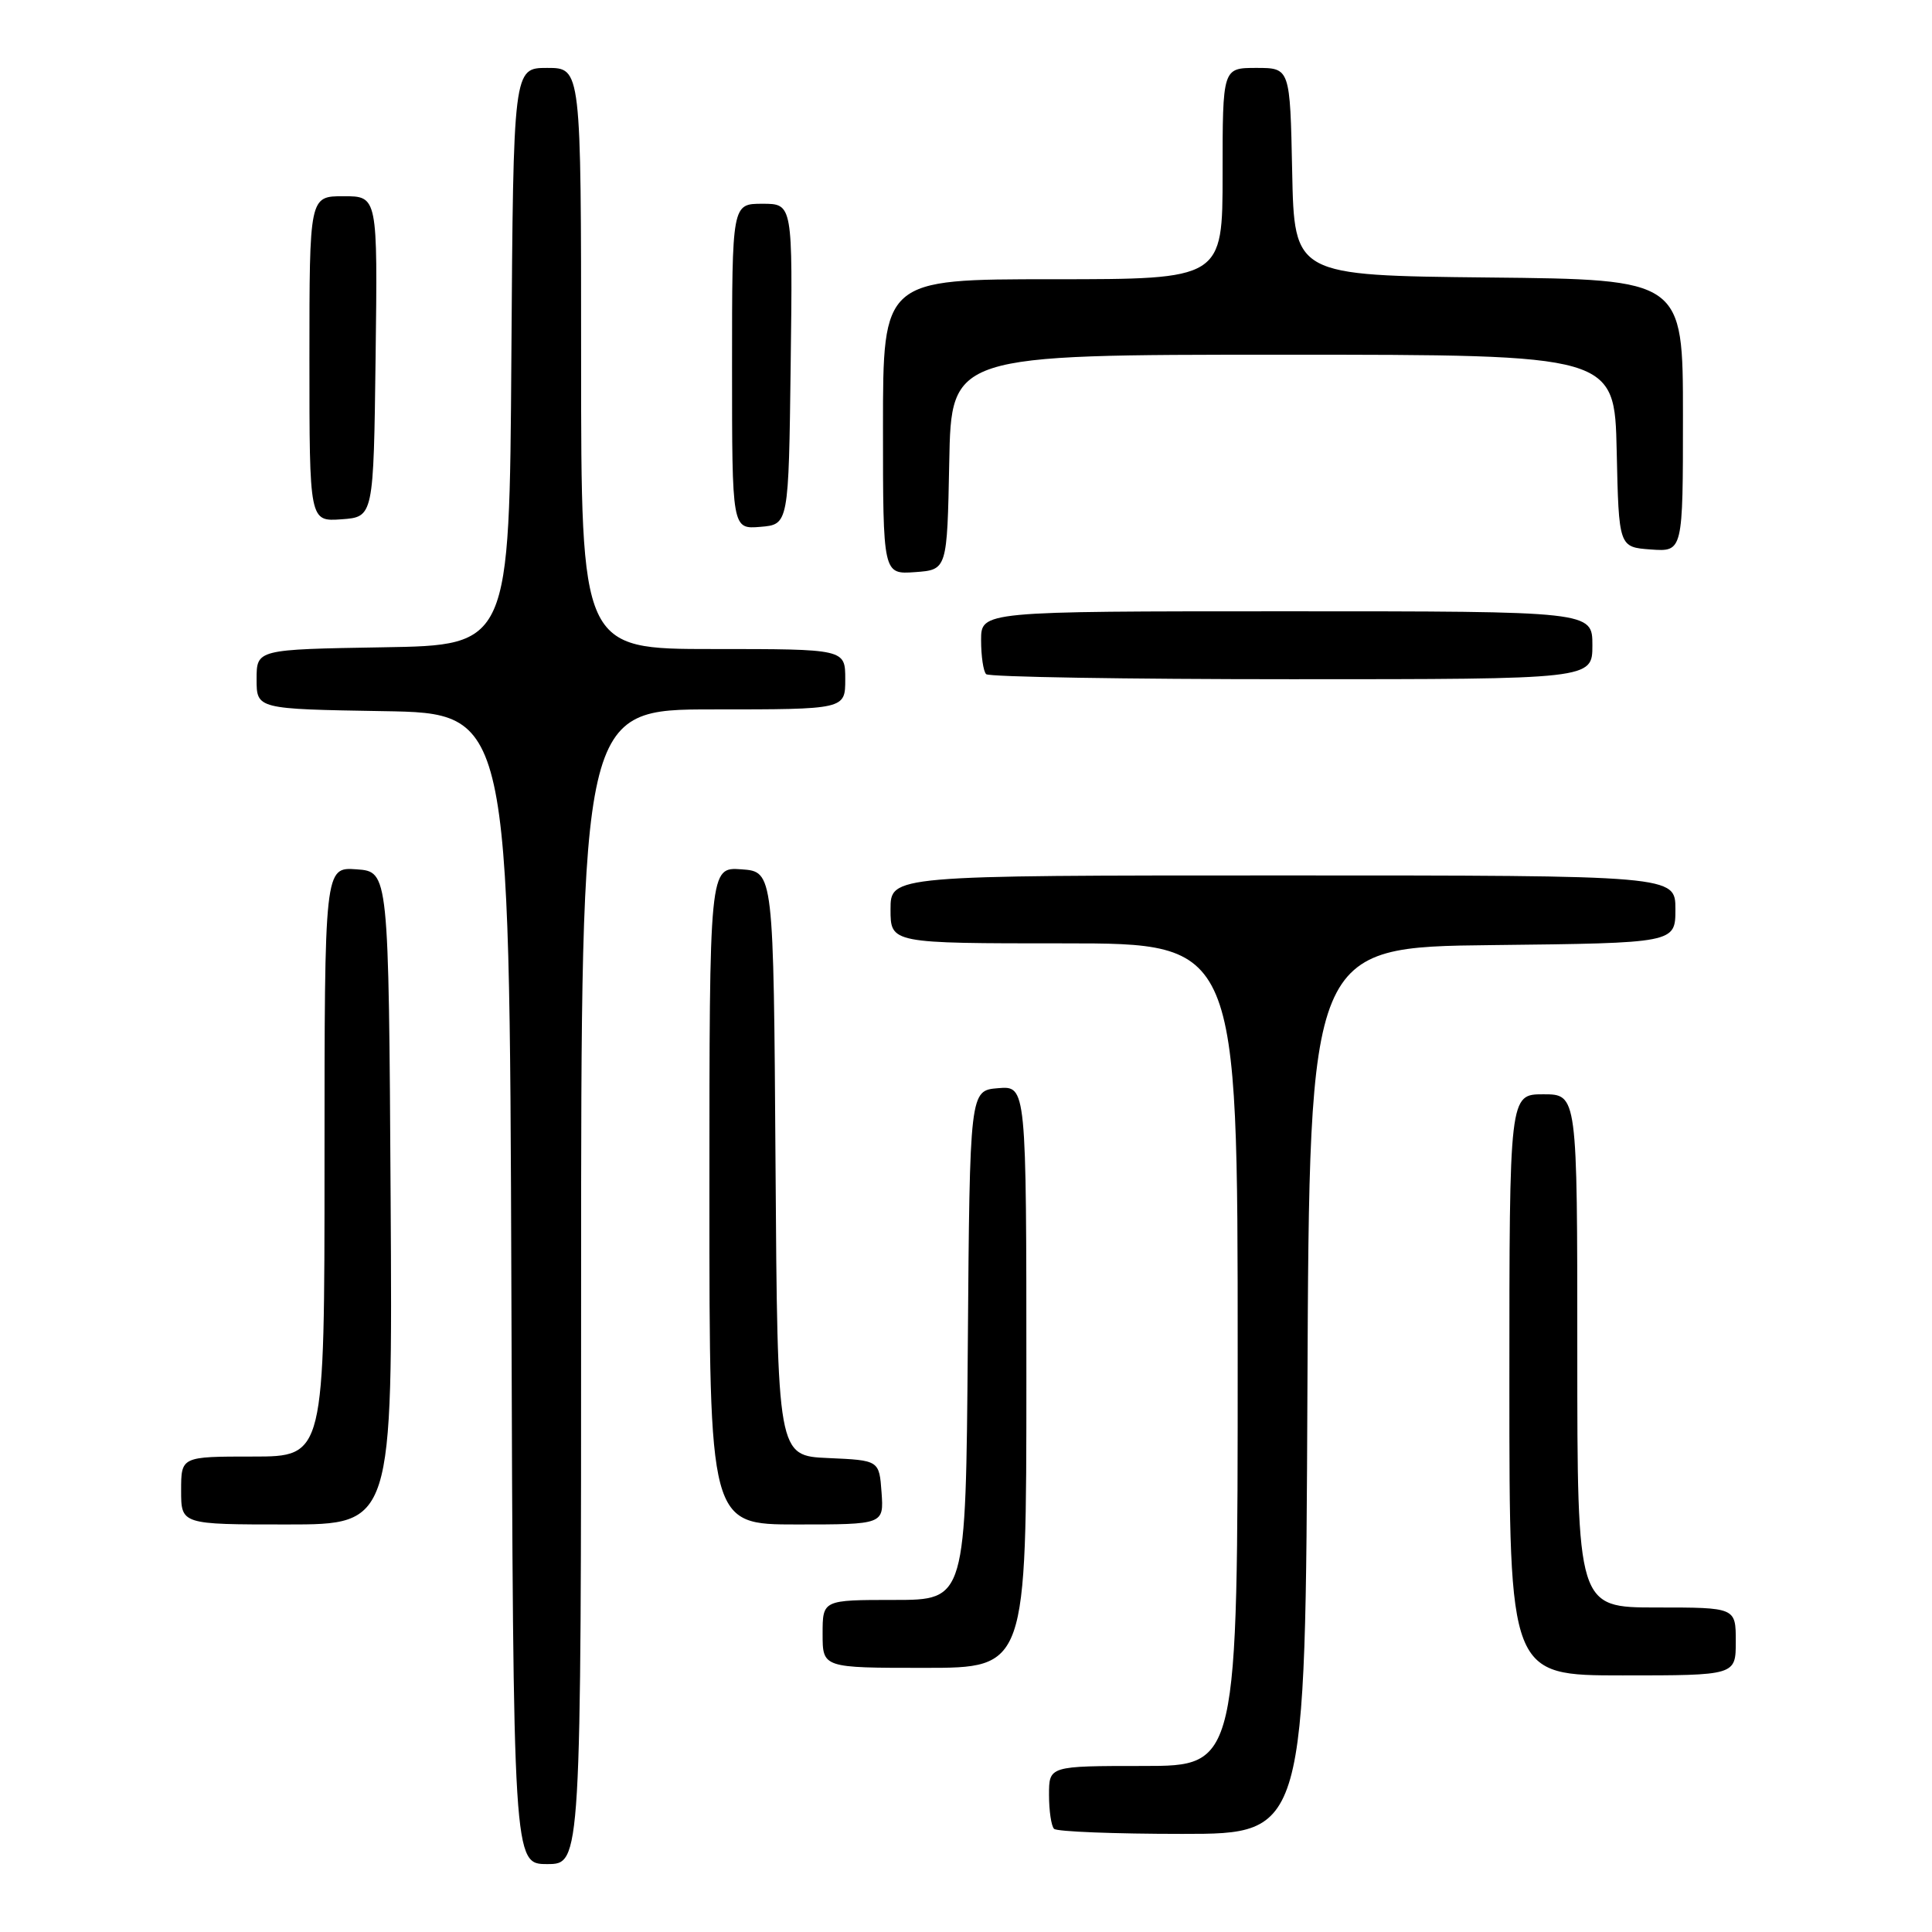 <?xml version="1.0" encoding="UTF-8" standalone="no"?>
<!DOCTYPE svg PUBLIC "-//W3C//DTD SVG 1.1//EN" "http://www.w3.org/Graphics/SVG/1.1/DTD/svg11.dtd" >
<svg xmlns="http://www.w3.org/2000/svg" xmlns:xlink="http://www.w3.org/1999/xlink" version="1.1" viewBox="0 0 256 256">
 <g >
 <path fill="currentColor"
d=" M 77.00 170.50 C 77.00 94.00 77.00 94.00 94.50 94.00 C 112.00 94.00 112.00 94.00 112.00 90.00 C 112.00 86.00 112.00 86.00 94.50 86.00 C 77.00 86.00 77.00 86.00 77.00 47.50 C 77.00 9.00 77.00 9.00 72.51 9.00 C 68.02 9.00 68.02 9.00 67.76 47.25 C 67.50 85.50 67.50 85.50 50.75 85.77 C 34.00 86.05 34.00 86.05 34.00 90.00 C 34.00 93.95 34.00 93.95 50.75 94.23 C 67.50 94.50 67.50 94.50 67.76 170.75 C 68.01 247.00 68.01 247.00 72.51 247.00 C 77.00 247.00 77.00 247.00 77.00 170.50 Z  M 173.24 184.25 C 173.50 125.50 173.50 125.50 197.75 125.23 C 222.00 124.96 222.00 124.96 222.00 120.48 C 222.00 116.00 222.00 116.00 170.00 116.00 C 118.00 116.00 118.00 116.00 118.00 120.50 C 118.00 125.00 118.00 125.00 141.00 125.00 C 164.00 125.00 164.00 125.00 164.00 179.50 C 164.00 234.00 164.00 234.00 151.50 234.00 C 139.00 234.00 139.00 234.00 139.00 237.83 C 139.00 239.94 139.30 241.97 139.67 242.33 C 140.03 242.70 147.68 243.00 156.66 243.00 C 172.98 243.00 172.98 243.00 173.24 184.25 Z  M 230.00 217.50 C 230.00 213.00 230.00 213.00 219.50 213.00 C 209.00 213.00 209.00 213.00 209.00 179.00 C 209.00 145.00 209.00 145.00 204.50 145.00 C 200.00 145.00 200.00 145.00 200.00 183.50 C 200.00 222.00 200.00 222.00 215.00 222.00 C 230.00 222.00 230.00 222.00 230.00 217.50 Z  M 136.00 182.44 C 136.00 143.88 136.00 143.88 132.25 144.19 C 128.50 144.50 128.50 144.50 128.24 178.25 C 127.97 212.00 127.97 212.00 118.49 212.00 C 109.00 212.00 109.00 212.00 109.00 216.50 C 109.00 221.00 109.00 221.00 122.50 221.00 C 136.00 221.00 136.00 221.00 136.00 182.44 Z  M 51.76 158.75 C 51.50 115.50 51.50 115.50 47.25 115.19 C 43.00 114.89 43.00 114.89 43.00 153.94 C 43.00 193.00 43.00 193.00 33.50 193.00 C 24.00 193.00 24.00 193.00 24.00 197.50 C 24.00 202.00 24.00 202.00 38.01 202.00 C 52.02 202.00 52.02 202.00 51.76 158.75 Z  M 116.81 197.75 C 116.50 193.50 116.50 193.50 109.76 193.20 C 103.02 192.91 103.02 192.91 102.76 154.20 C 102.50 115.50 102.50 115.50 98.25 115.19 C 94.00 114.89 94.00 114.89 94.00 158.44 C 94.00 202.00 94.00 202.00 105.56 202.00 C 117.11 202.00 117.11 202.00 116.81 197.75 Z  M 211.00 85.50 C 211.00 81.00 211.00 81.00 170.50 81.00 C 130.00 81.00 130.00 81.00 130.00 84.83 C 130.00 86.94 130.30 88.97 130.67 89.33 C 131.03 89.70 149.26 90.00 171.17 90.00 C 211.00 90.00 211.00 90.00 211.00 85.50 Z  M 125.78 61.25 C 126.05 47.00 126.05 47.00 170.00 47.00 C 213.94 47.00 213.94 47.00 214.22 59.75 C 214.50 72.50 214.50 72.50 218.75 72.81 C 223.00 73.11 223.00 73.11 223.00 55.07 C 223.00 37.03 223.00 37.03 197.25 36.77 C 171.50 36.50 171.50 36.50 171.22 22.75 C 170.94 9.00 170.94 9.00 166.47 9.00 C 162.00 9.00 162.00 9.00 162.00 23.00 C 162.00 37.00 162.00 37.00 139.50 37.00 C 117.00 37.00 117.00 37.00 117.00 56.56 C 117.00 76.11 117.00 76.11 121.25 75.81 C 125.50 75.50 125.50 75.50 125.78 61.25 Z  M 104.77 48.25 C 105.04 27.00 105.04 27.00 101.02 27.00 C 97.00 27.00 97.00 27.00 97.00 48.56 C 97.00 70.12 97.00 70.12 100.75 69.81 C 104.50 69.50 104.50 69.50 104.77 48.25 Z  M 49.77 47.25 C 50.04 26.00 50.04 26.00 45.52 26.00 C 41.00 26.00 41.00 26.00 41.00 47.56 C 41.00 69.11 41.00 69.11 45.25 68.81 C 49.50 68.50 49.50 68.50 49.77 47.25 Z "/>
</g>
</svg>